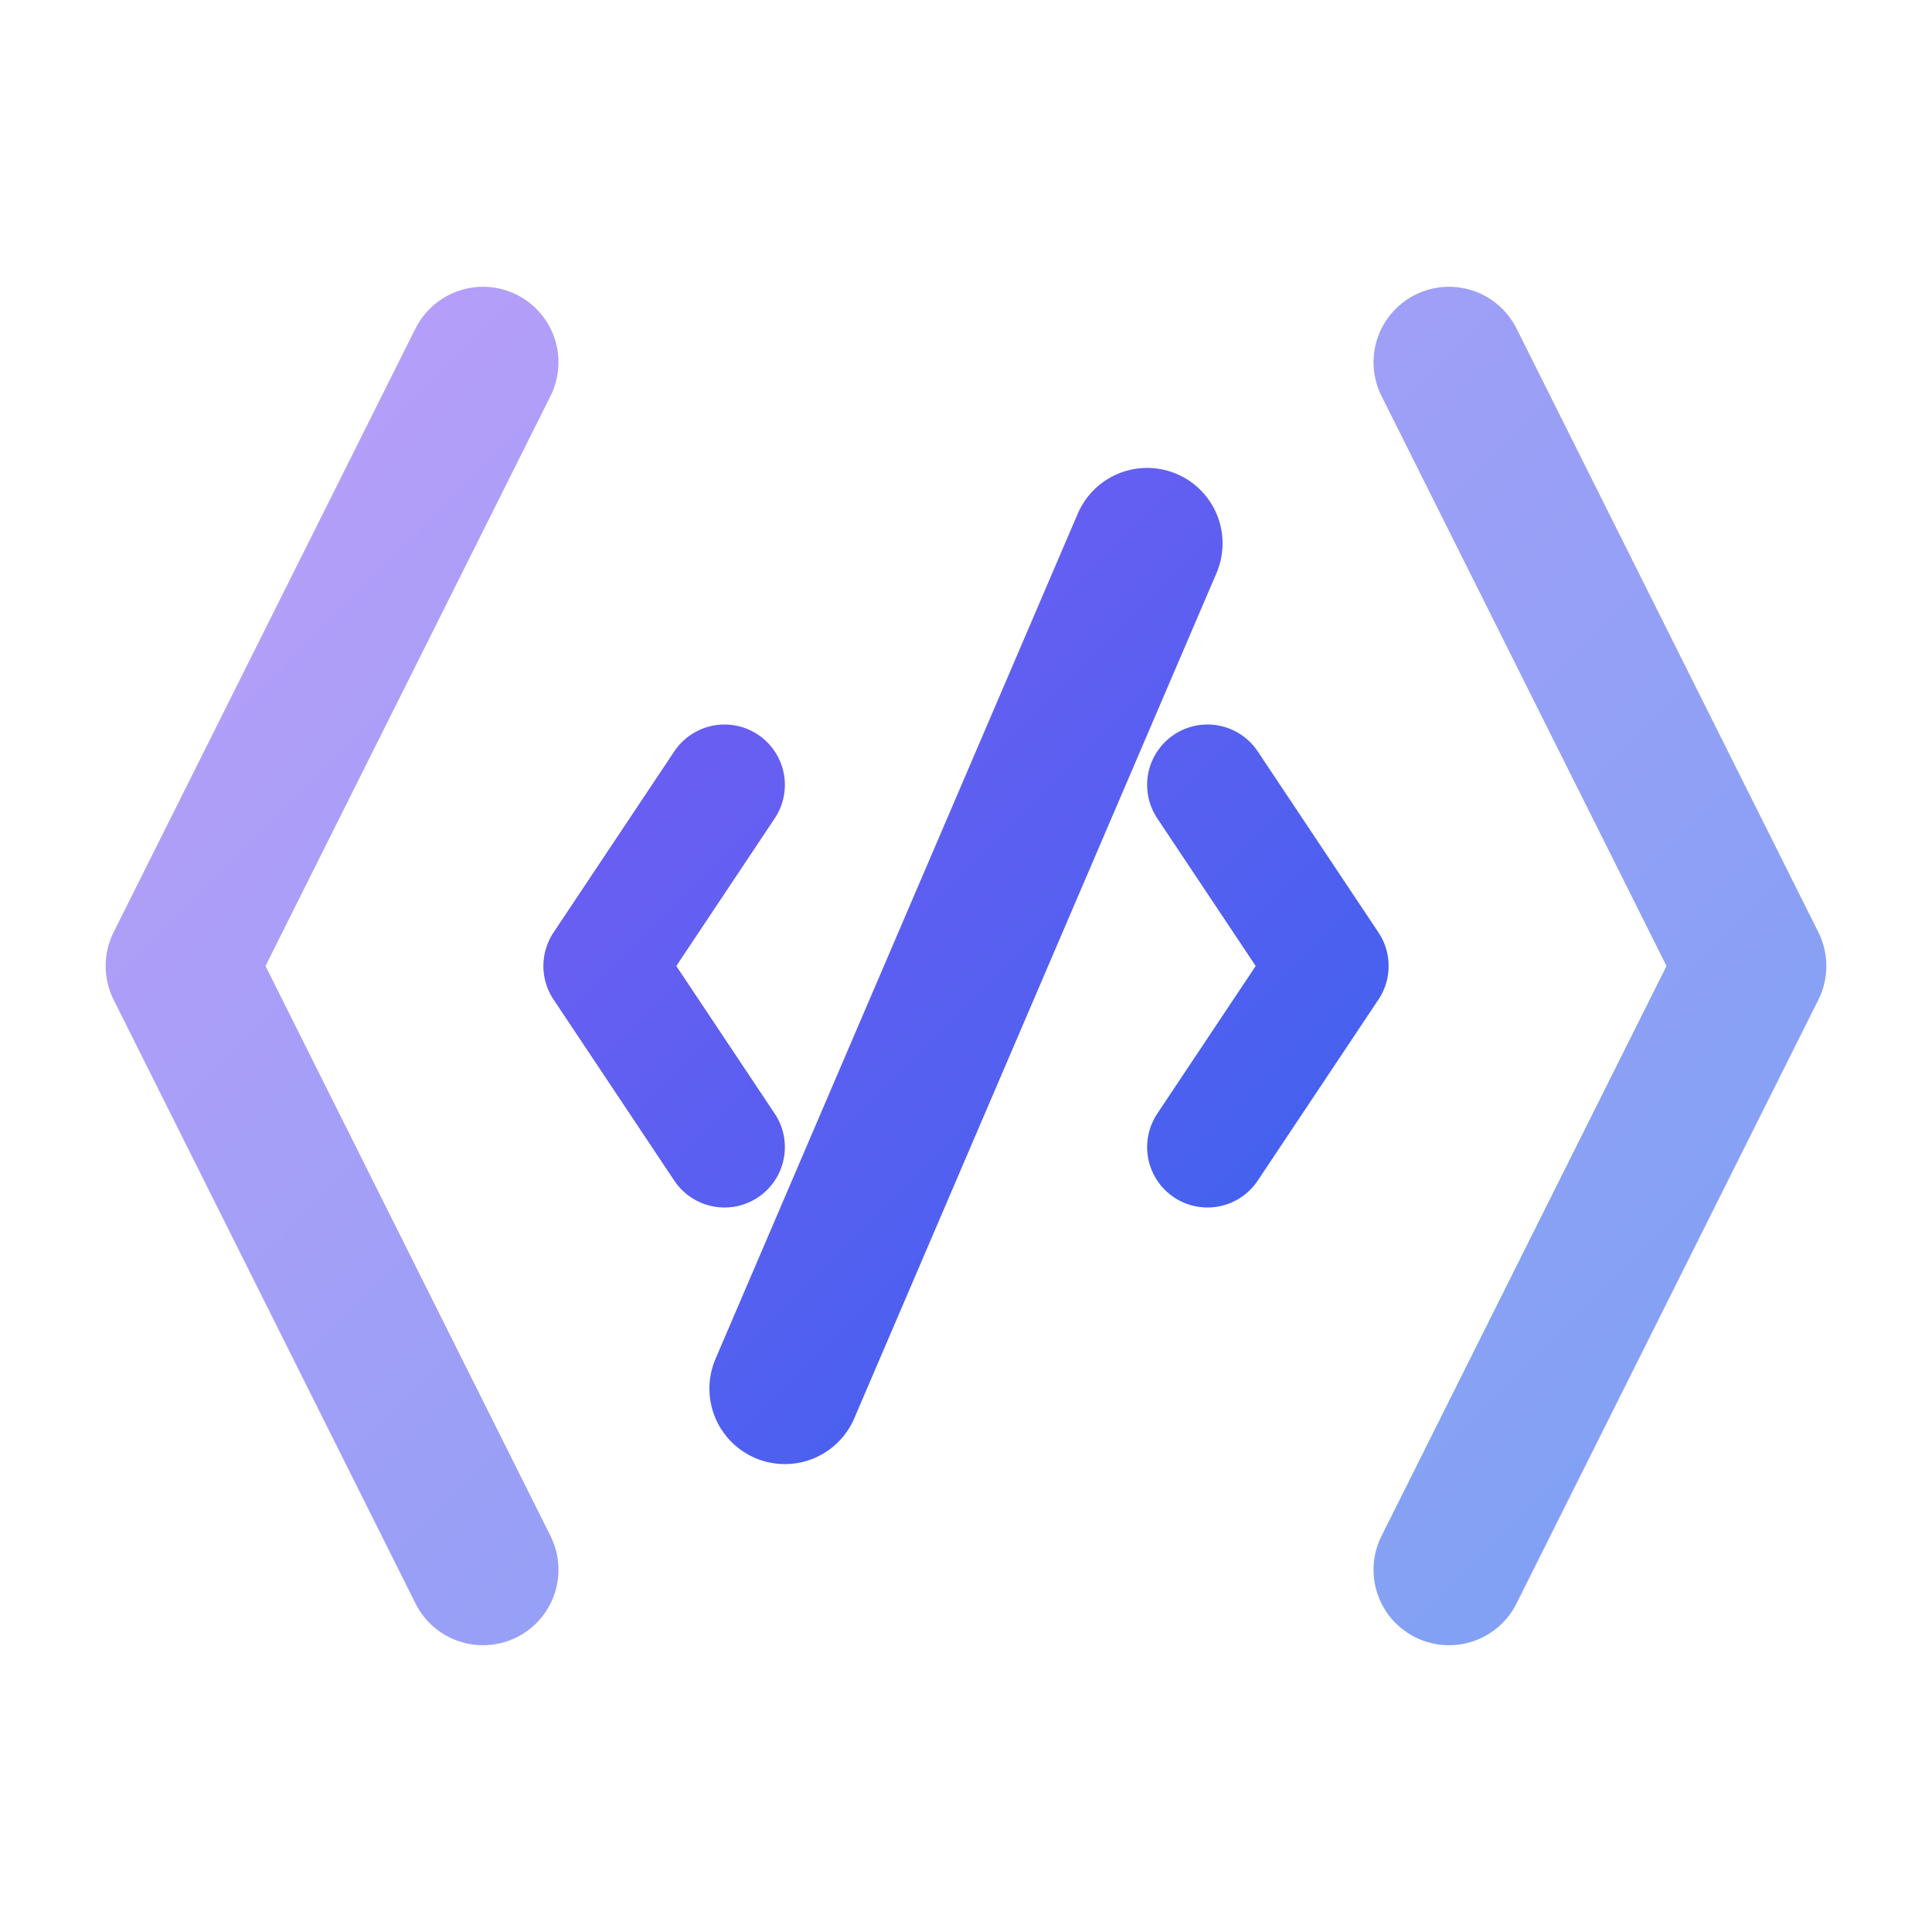 <svg xmlns="http://www.w3.org/2000/svg" viewBox="0 0 32 32" fill="none">
  <defs>
    <linearGradient id="recodeIconGradient" x1="4" y1="4" x2="28" y2="28" gradientUnits="userSpaceOnUse">
      <stop offset="0" stop-color="#8B5CF6"/>
      <stop offset="1" stop-color="#2563EB"/>
    </linearGradient>
  </defs>
  <path d="M8 6L3 16L8 26" stroke="url(#recodeIconGradient)" stroke-width="2.5" stroke-linecap="round" stroke-linejoin="round" opacity="0.6"/>
  <path d="M24 6L29 16L24 26" stroke="url(#recodeIconGradient)" stroke-width="2.5" stroke-linecap="round" stroke-linejoin="round" opacity="0.6"/>
  <path d="M19 9L13 23" stroke="url(#recodeIconGradient)" stroke-width="2.5" stroke-linecap="round"/>
  <path d="M12 13L10 16L12 19" stroke="url(#recodeIconGradient)" stroke-width="2" stroke-linecap="round" stroke-linejoin="round"/>
  <path d="M20 13L22 16L20 19" stroke="url(#recodeIconGradient)" stroke-width="2" stroke-linecap="round" stroke-linejoin="round"/>
</svg>
